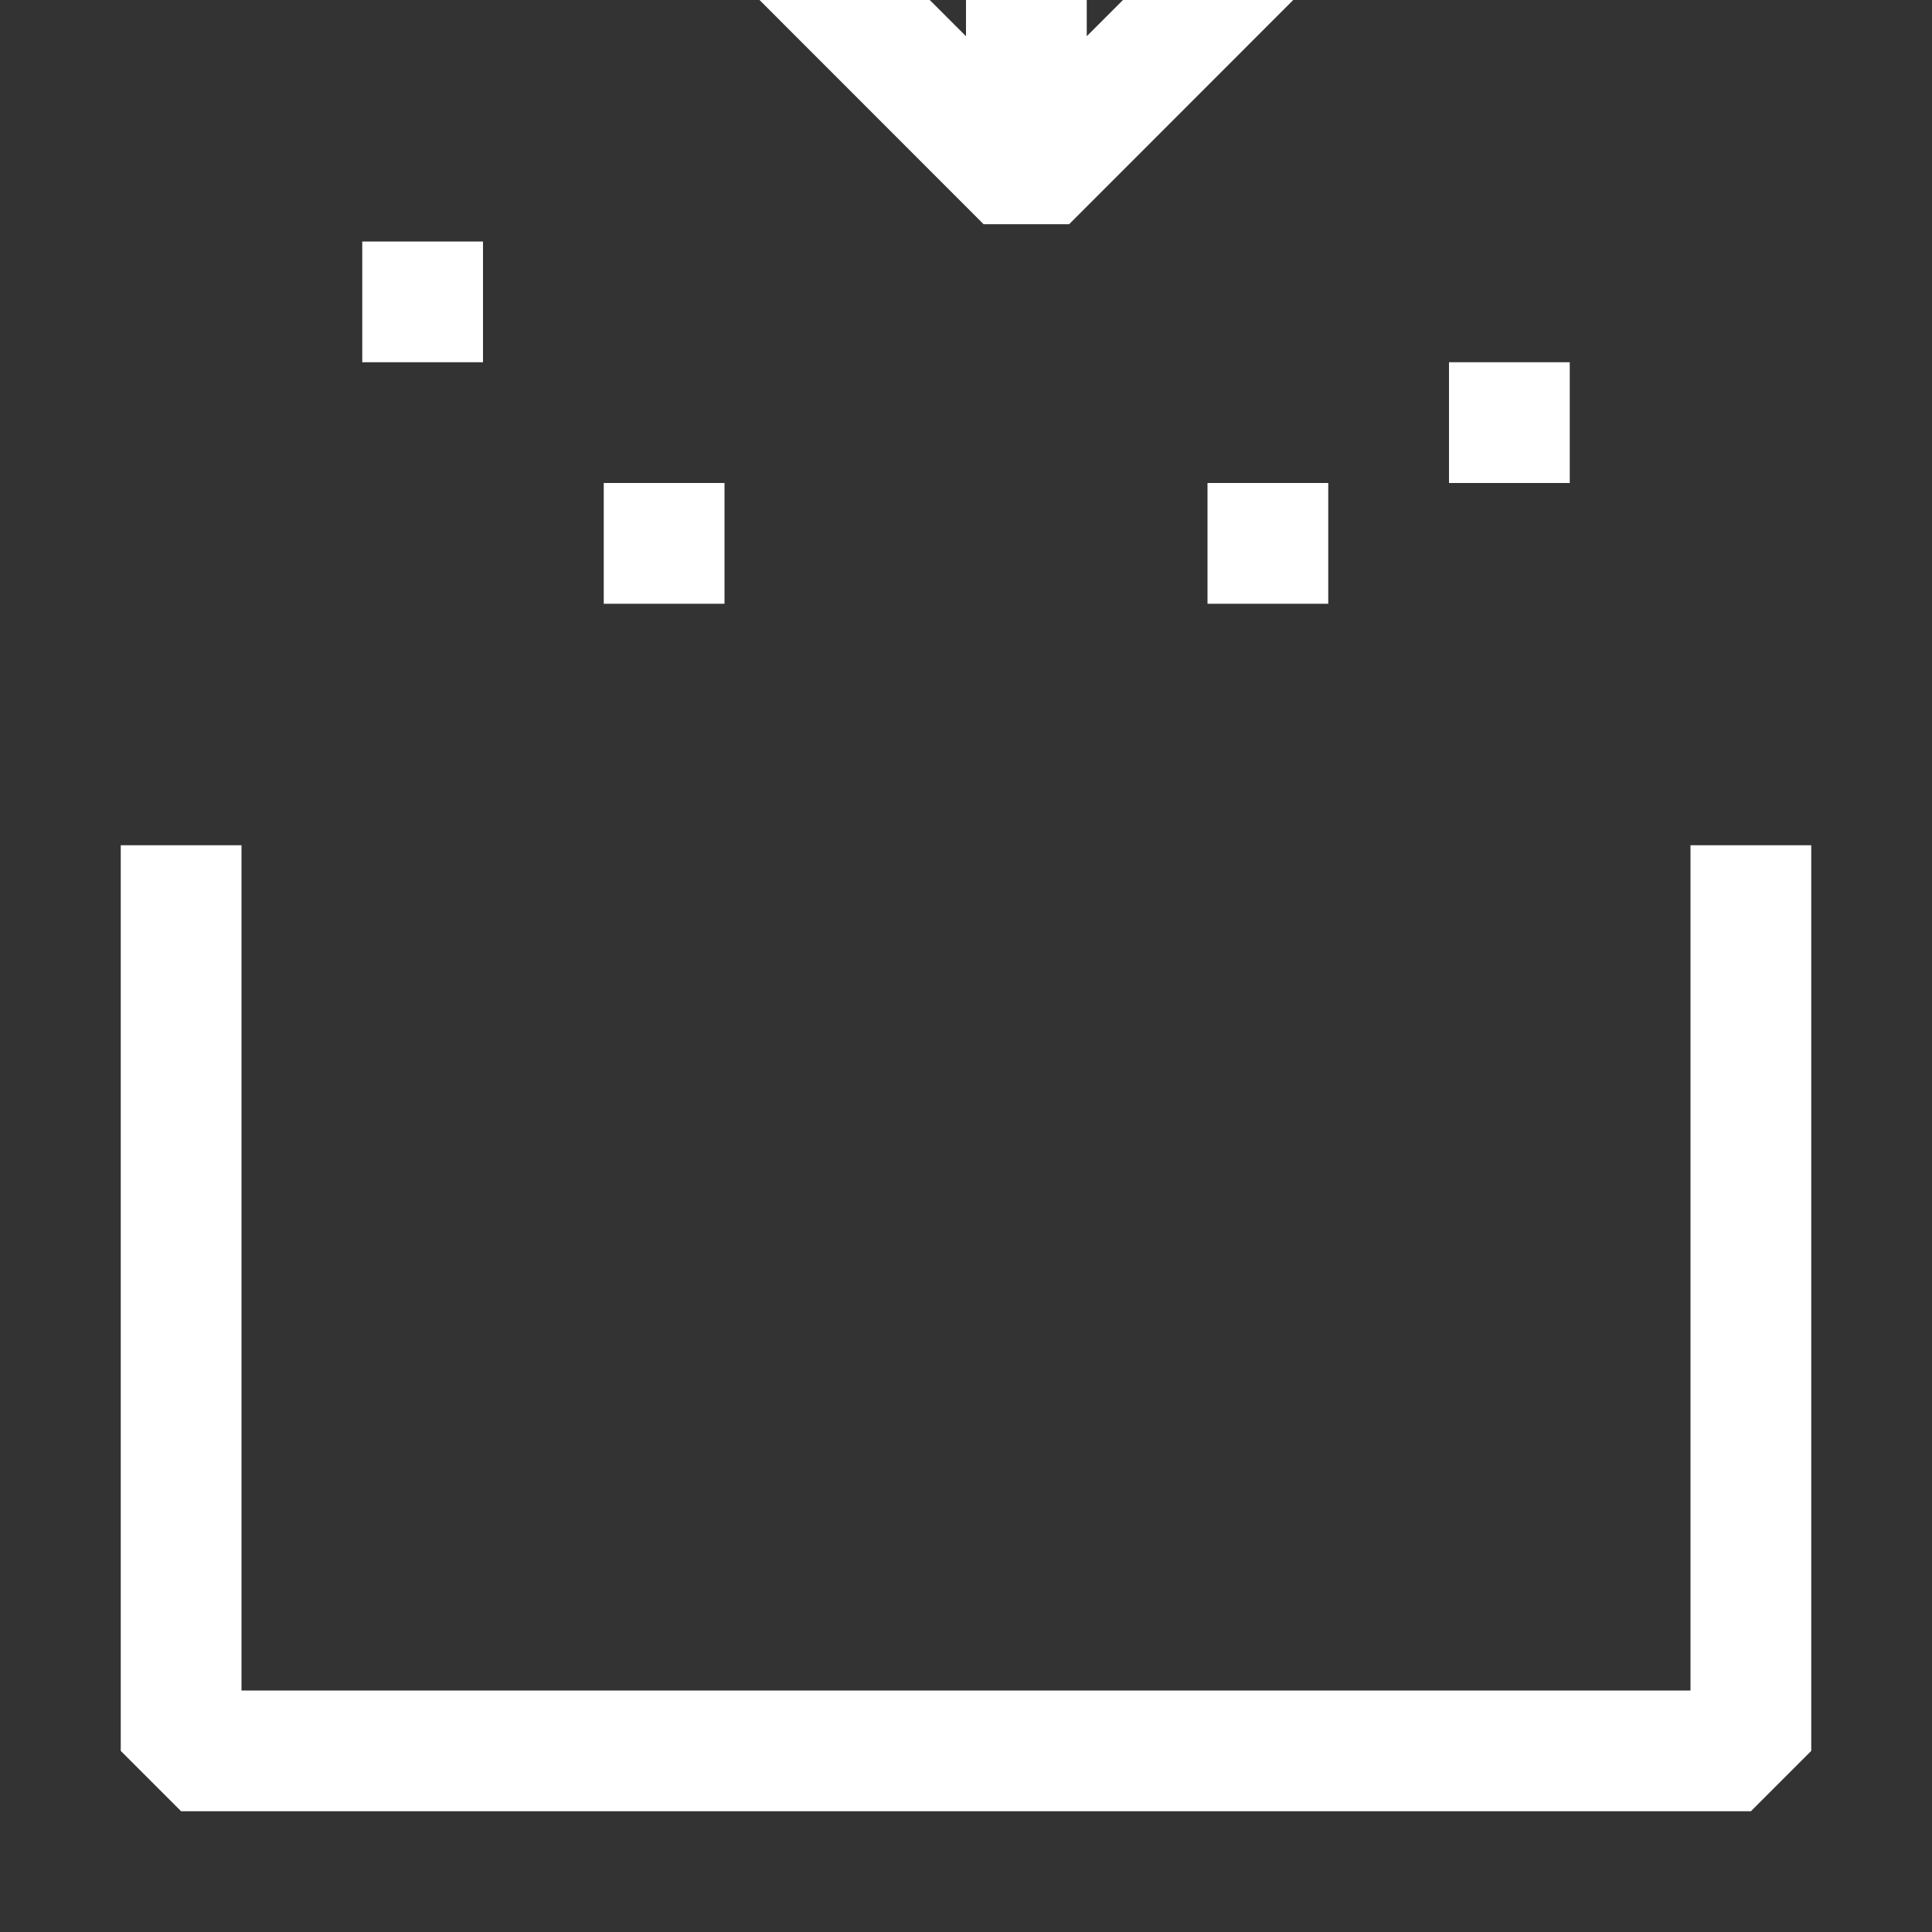 <svg xmlns="http://www.w3.org/2000/svg" viewBox="0 0 16 16">
  <rect x="0" y="0" width="16" height="16" fill="#333333" stroke="none"/>
  <defs>
    <style>.canvas{fill: none; opacity: 0;}.white{fill: #ffffff; opacity: 1;}</style>
  </defs>
  <title>StatusBarBuild3</title>
  <g id="canvas">
    <path class="canvas" d="M16,16H0V0H16Z" />
  </g>
  <g id="level-1">
    <path class="white" d="M13,4H12V3h1ZM10,5h1V4H10ZM6,4H5V5H6ZM4,2H3V3H4ZM14,7v7H2V7H1v7.5l.5.5h13l.5-.5V7ZM8.854,1.857,10.71,0H9.3L9,.3V0H8V.3L7.7,0H6.29L8.146,1.857Z" />
  </g>
</svg>

